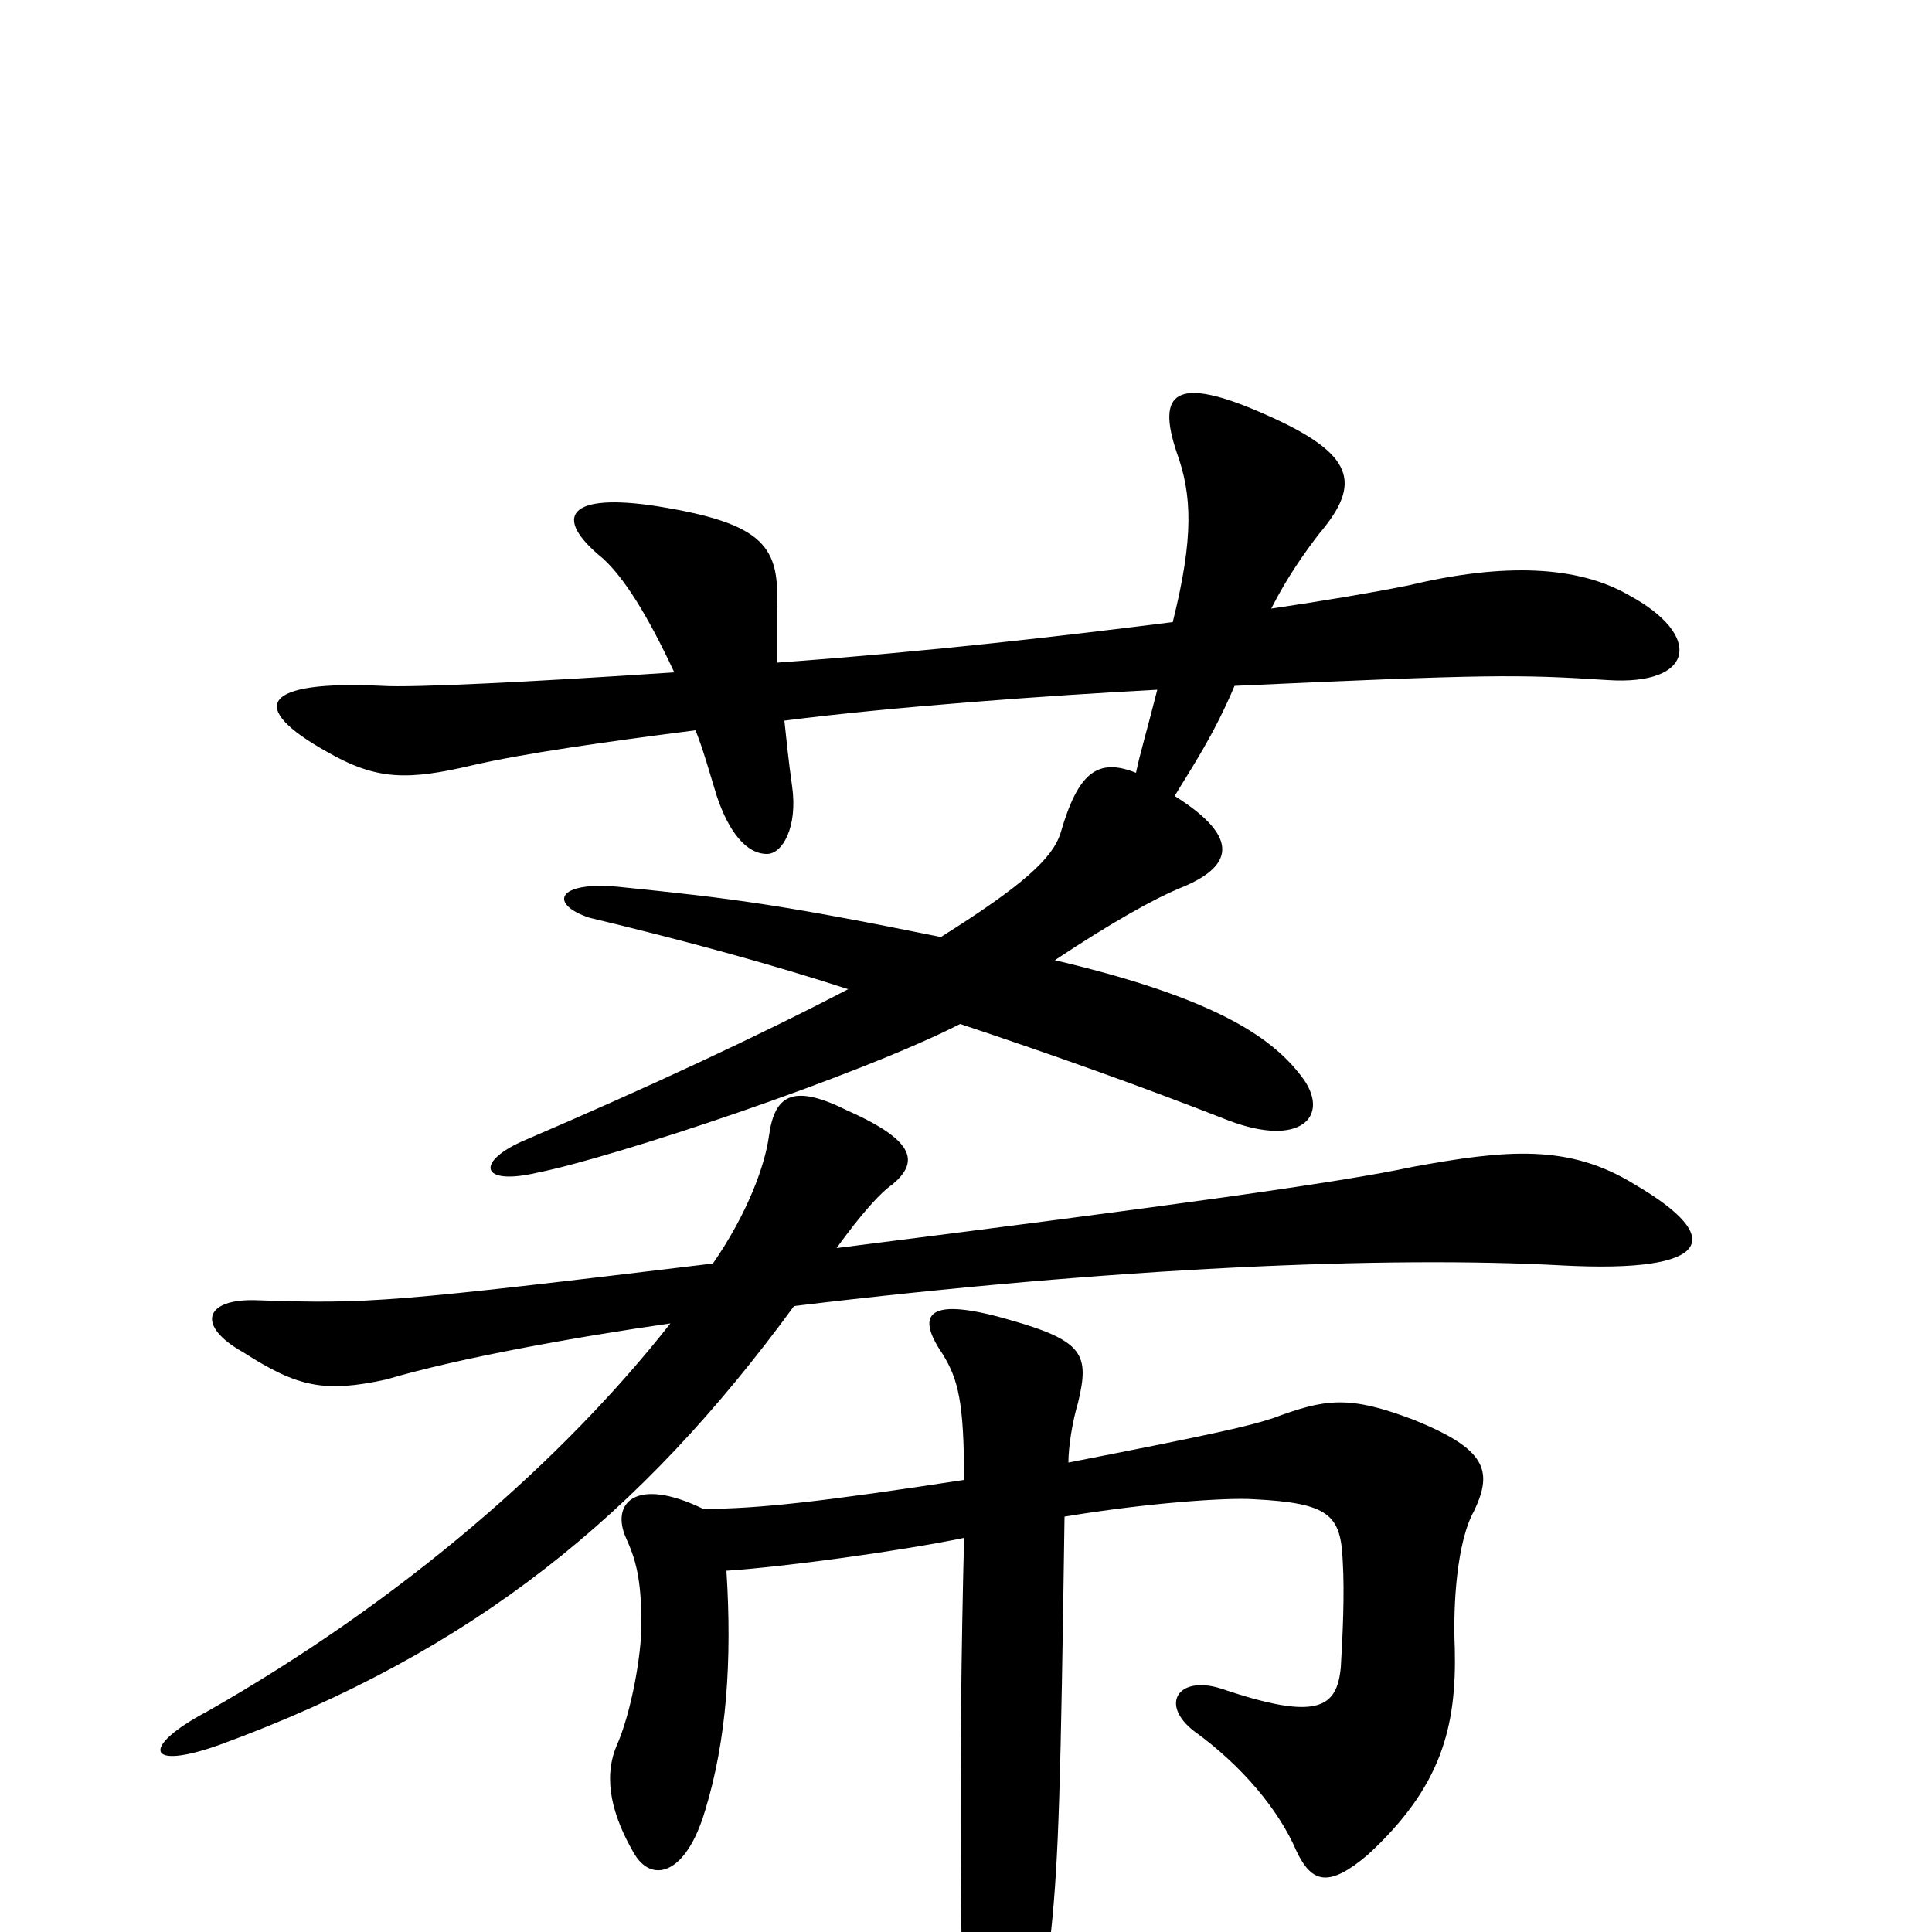 <svg xmlns="http://www.w3.org/2000/svg" viewBox="0 -1000 1000 1000">
	<path fill="#000000" d="M499 -234C427 -223 393 -219 364 -219C329 -236 316 -222 324 -204C329 -193 332 -183 332 -159C332 -144 327 -114 319 -96C312 -79 317 -60 328 -41C337 -25 355 -29 365 -63C376 -99 379 -140 376 -187C406 -189 465 -197 499 -204C496 -85 497 27 500 70C503 112 531 107 544 0C548 -38 549 -76 551 -215C593 -222 635 -225 649 -224C688 -222 694 -216 695 -192C696 -175 695 -154 694 -137C692 -116 682 -109 632 -126C610 -133 600 -118 618 -104C643 -86 662 -63 671 -42C679 -25 688 -23 708 -40C746 -75 754 -106 753 -147C752 -169 754 -202 763 -218C773 -239 769 -250 732 -265C698 -278 686 -276 659 -266C647 -262 630 -258 553 -243C553 -251 555 -264 558 -274C564 -299 561 -306 522 -317C477 -330 475 -318 488 -299C496 -286 499 -274 499 -234ZM369 -346C203 -326 191 -325 133 -327C106 -328 101 -314 126 -300C154 -282 168 -279 200 -286C237 -297 298 -308 347 -315C292 -245 209 -172 107 -114C73 -96 75 -83 114 -97C245 -145 332 -216 411 -324C577 -344 718 -350 809 -345C886 -341 894 -359 846 -387C812 -408 780 -405 731 -396C694 -388 607 -376 433 -354C446 -372 456 -383 462 -387C475 -398 475 -409 439 -425C411 -439 401 -434 398 -412C396 -397 387 -372 369 -346ZM546 -503C576 -523 598 -535 610 -540C638 -551 643 -566 608 -588C617 -603 628 -619 639 -645C770 -651 786 -651 832 -648C877 -645 882 -671 843 -692C817 -707 779 -709 729 -697C709 -693 685 -689 658 -685C666 -701 676 -715 683 -724C705 -750 701 -765 656 -785C607 -807 599 -796 609 -766C617 -744 618 -722 607 -678C551 -671 484 -663 402 -657C402 -671 402 -678 402 -684C404 -717 396 -729 340 -738C295 -745 285 -733 312 -711C323 -701 335 -682 349 -652C275 -647 213 -644 198 -645C135 -648 128 -634 169 -611C195 -596 211 -596 245 -604C271 -610 313 -616 360 -622C364 -612 367 -601 371 -588C377 -570 386 -558 397 -558C405 -558 413 -572 410 -593C408 -607 407 -618 406 -627C460 -634 542 -640 599 -643C594 -623 590 -610 588 -600C568 -608 558 -600 549 -569C545 -556 530 -542 487 -515C403 -532 379 -535 320 -541C288 -544 284 -532 305 -525C355 -513 399 -501 439 -488C393 -464 335 -437 272 -410C246 -399 248 -386 278 -393C318 -401 444 -443 497 -470C545 -454 590 -438 636 -420C673 -406 688 -422 675 -441C660 -462 631 -483 546 -503Z"/>
</svg>
